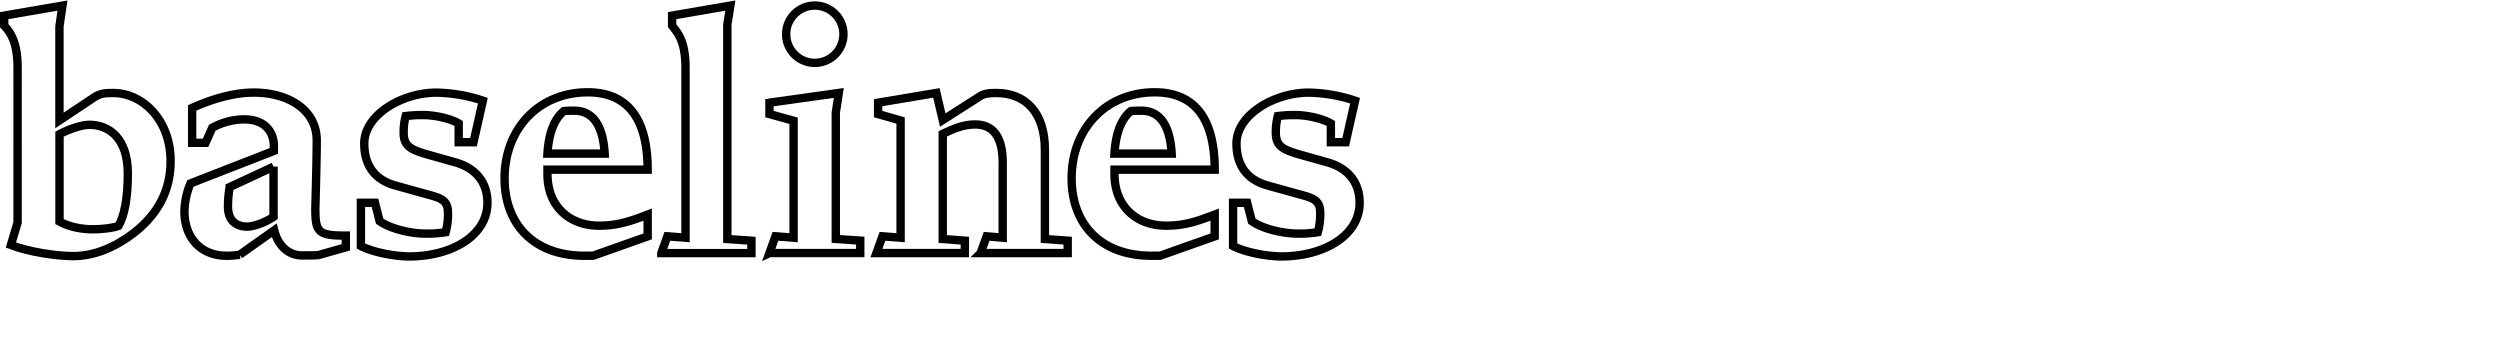 <svg id="Layer_1" data-name="Layer 1" xmlns="http://www.w3.org/2000/svg" viewBox="0 0 1791.36 243.36"><defs><style>.cls-1{fill:none;stroke:#000;stroke-width:6px;}</style></defs><title>baselines</title><path class="cls-1" d="M95.88,166.94C82,177.5,67.32,183.5,52.44,183.5c-11.76,0-31.44-2.88-44.64-7.92l4.8-16.08V48.38c0-18.72-5.52-25.68-9.6-30v-7.2L44.76,4,42.6,18.86V86.3L67.08,70c4.8-3.36,8.88-3.36,14.16-3.36,21.12,0,41,19.44,41,48.72C122.29,136.22,113.41,153.26,95.88,166.94ZM64,89.42c-5,0-13.68,2.64-21.36,6.72v62.64c7.44,4.08,16.32,5.52,24.24,5.52,6,0,14.64-1,18-2.4,4.32-7.2,6.72-20.16,6.72-37.68C91.56,99.26,78.36,89.42,64,89.42Z"/><path class="cls-1" d="M228.16,182.78c-2.4.24-9.6,0.24-11.76,0.24-9.12,0-17-6.24-19.92-18l-24.72,17.52a59.26,59.26,0,0,1-9.36.72c-19.2,0-30.24-13.68-30.24-31.68a54.51,54.51,0,0,1,4.32-20.16l59.76-23.28v-3.6c0-9.12-5.52-19-21.36-19a48.35,48.35,0,0,0-22.8,6l-4.8,10.8h-9.6v-25c15.6-7,30.72-11,44.16-11,24.72,0,45.12,12.24,45.12,34.32,0,14.4-1,47.76-1,48.72,0,17,1.92,19.44,21.84,19.44v8.4ZM196,119.42l-31.44,14.64a85.91,85.91,0,0,0-1.2,13.92c0,8.88,4.56,14.4,13.92,14.4,4.32,0,12.72-2.88,18.72-7v-36Z"/><path class="cls-1" d="M293.16,183.74c-10.08,0-25.68-2.88-34.56-7.44v-31h10.08l3.36,13.2c8.64,6,23.52,8.88,32.64,8.88a80.88,80.88,0,0,0,14.64-1A48.07,48.07,0,0,0,321,152.54c0-9.84-6-10.8-16.32-13.68l-21.6-6C267,128.3,261,116.78,261,102.86c0-20.64,27.12-36.48,51.6-36.48A110.55,110.55,0,0,1,346,72.14l-6.72,29.76H328.68V88.46c-5.52-3.36-17-6-25-6a87.84,87.84,0,0,0-13,.72,44.43,44.43,0,0,0-1.44,12c0,9.6,5,12.24,19,16.08l17.76,5c15.6,4.32,23.28,15.12,23.28,29C349.32,168.86,323.64,183.74,293.16,183.74Z"/><path class="cls-1" d="M424.92,183.26h-6c-37,0-57.36-23-57.36-55.44,0-35.76,24.72-61.68,59.52-61.68,30.48,0,43,21.36,43,55.44H392.28v3.12c0,23.28,15.84,37,37,37,12.24,0,21.12-2.64,34.8-7.92v15.6ZM411.72,79.34a74.64,74.64,0,0,0-7.68.24c-6.72,5.52-10.8,15.36-11.76,30.48h41C432.12,90.14,424.92,79.34,411.72,79.34Z"/><path class="cls-1" d="M473.88,181.34l4.32-12,13,1V48.62c0-20.16-6.24-25.68-9.6-30.24v-7.2L523.32,4l-2.16,13.68v153.6l17.28,1.2v8.88H473.88Z"/><path class="cls-1" d="M551.32,181.34l4.32-12,13,1V86.54l-17.28-4.8V73.58l49.68-7-2.16,14.16v90.48l17.52,1.2v8.88h-65Z"/><path class="cls-1" d="M702.64,181.34l4.32-12,11.52,1V116.54c0-18.24-6.72-27.36-19.68-27.36-9.12,0-16.08,3.36-23.28,6.72v75.36l15.84,1.2v8.88H628l4.32-12,13,1v-84L629.2,81.74V73.58l41.76-7,4.56,19.44L701,69.74c2.4-1.68,4.56-3.12,12.72-3.12,21.12,0,35,13.92,35,40.8v63.84l16.32,1.2v8.88h-62.4Z"/><path class="cls-1" d="M831.23,183.26h-6c-37,0-57.36-23-57.36-55.44,0-35.76,24.72-61.68,59.52-61.68,30.48,0,43,21.36,43,55.44H798.59v3.12c0,23.28,15.84,37,37,37,12.24,0,21.12-2.64,34.8-7.92v15.6ZM818,79.34a74.64,74.64,0,0,0-7.68.24c-6.72,5.52-10.8,15.36-11.76,30.48h41C838.43,90.14,831.23,79.34,818,79.34Z"/><path class="cls-1" d="M918.11,183.74c-10.08,0-25.68-2.88-34.56-7.44v-31h10.08l3.36,13.2c8.64,6,23.52,8.88,32.64,8.88a80.88,80.88,0,0,0,14.64-1A48.07,48.07,0,0,0,946,152.54c0-9.84-6-10.8-16.32-13.68l-21.6-6c-16.08-4.56-22.08-16.08-22.08-30,0-20.64,27.12-36.48,51.6-36.48a110.55,110.55,0,0,1,33.36,5.76l-6.72,29.76H953.63V88.46c-5.52-3.36-17-6-25-6a87.84,87.84,0,0,0-13,.72,44.43,44.43,0,0,0-1.44,12c0,9.6,5,12.24,19,16.08l17.76,5c15.6,4.32,23.28,15.12,23.28,29C974.27,168.86,948.59,183.74,918.11,183.74Z"/><circle class="cls-1" cx="583.84" cy="24.51" r="20.54"/></svg>
